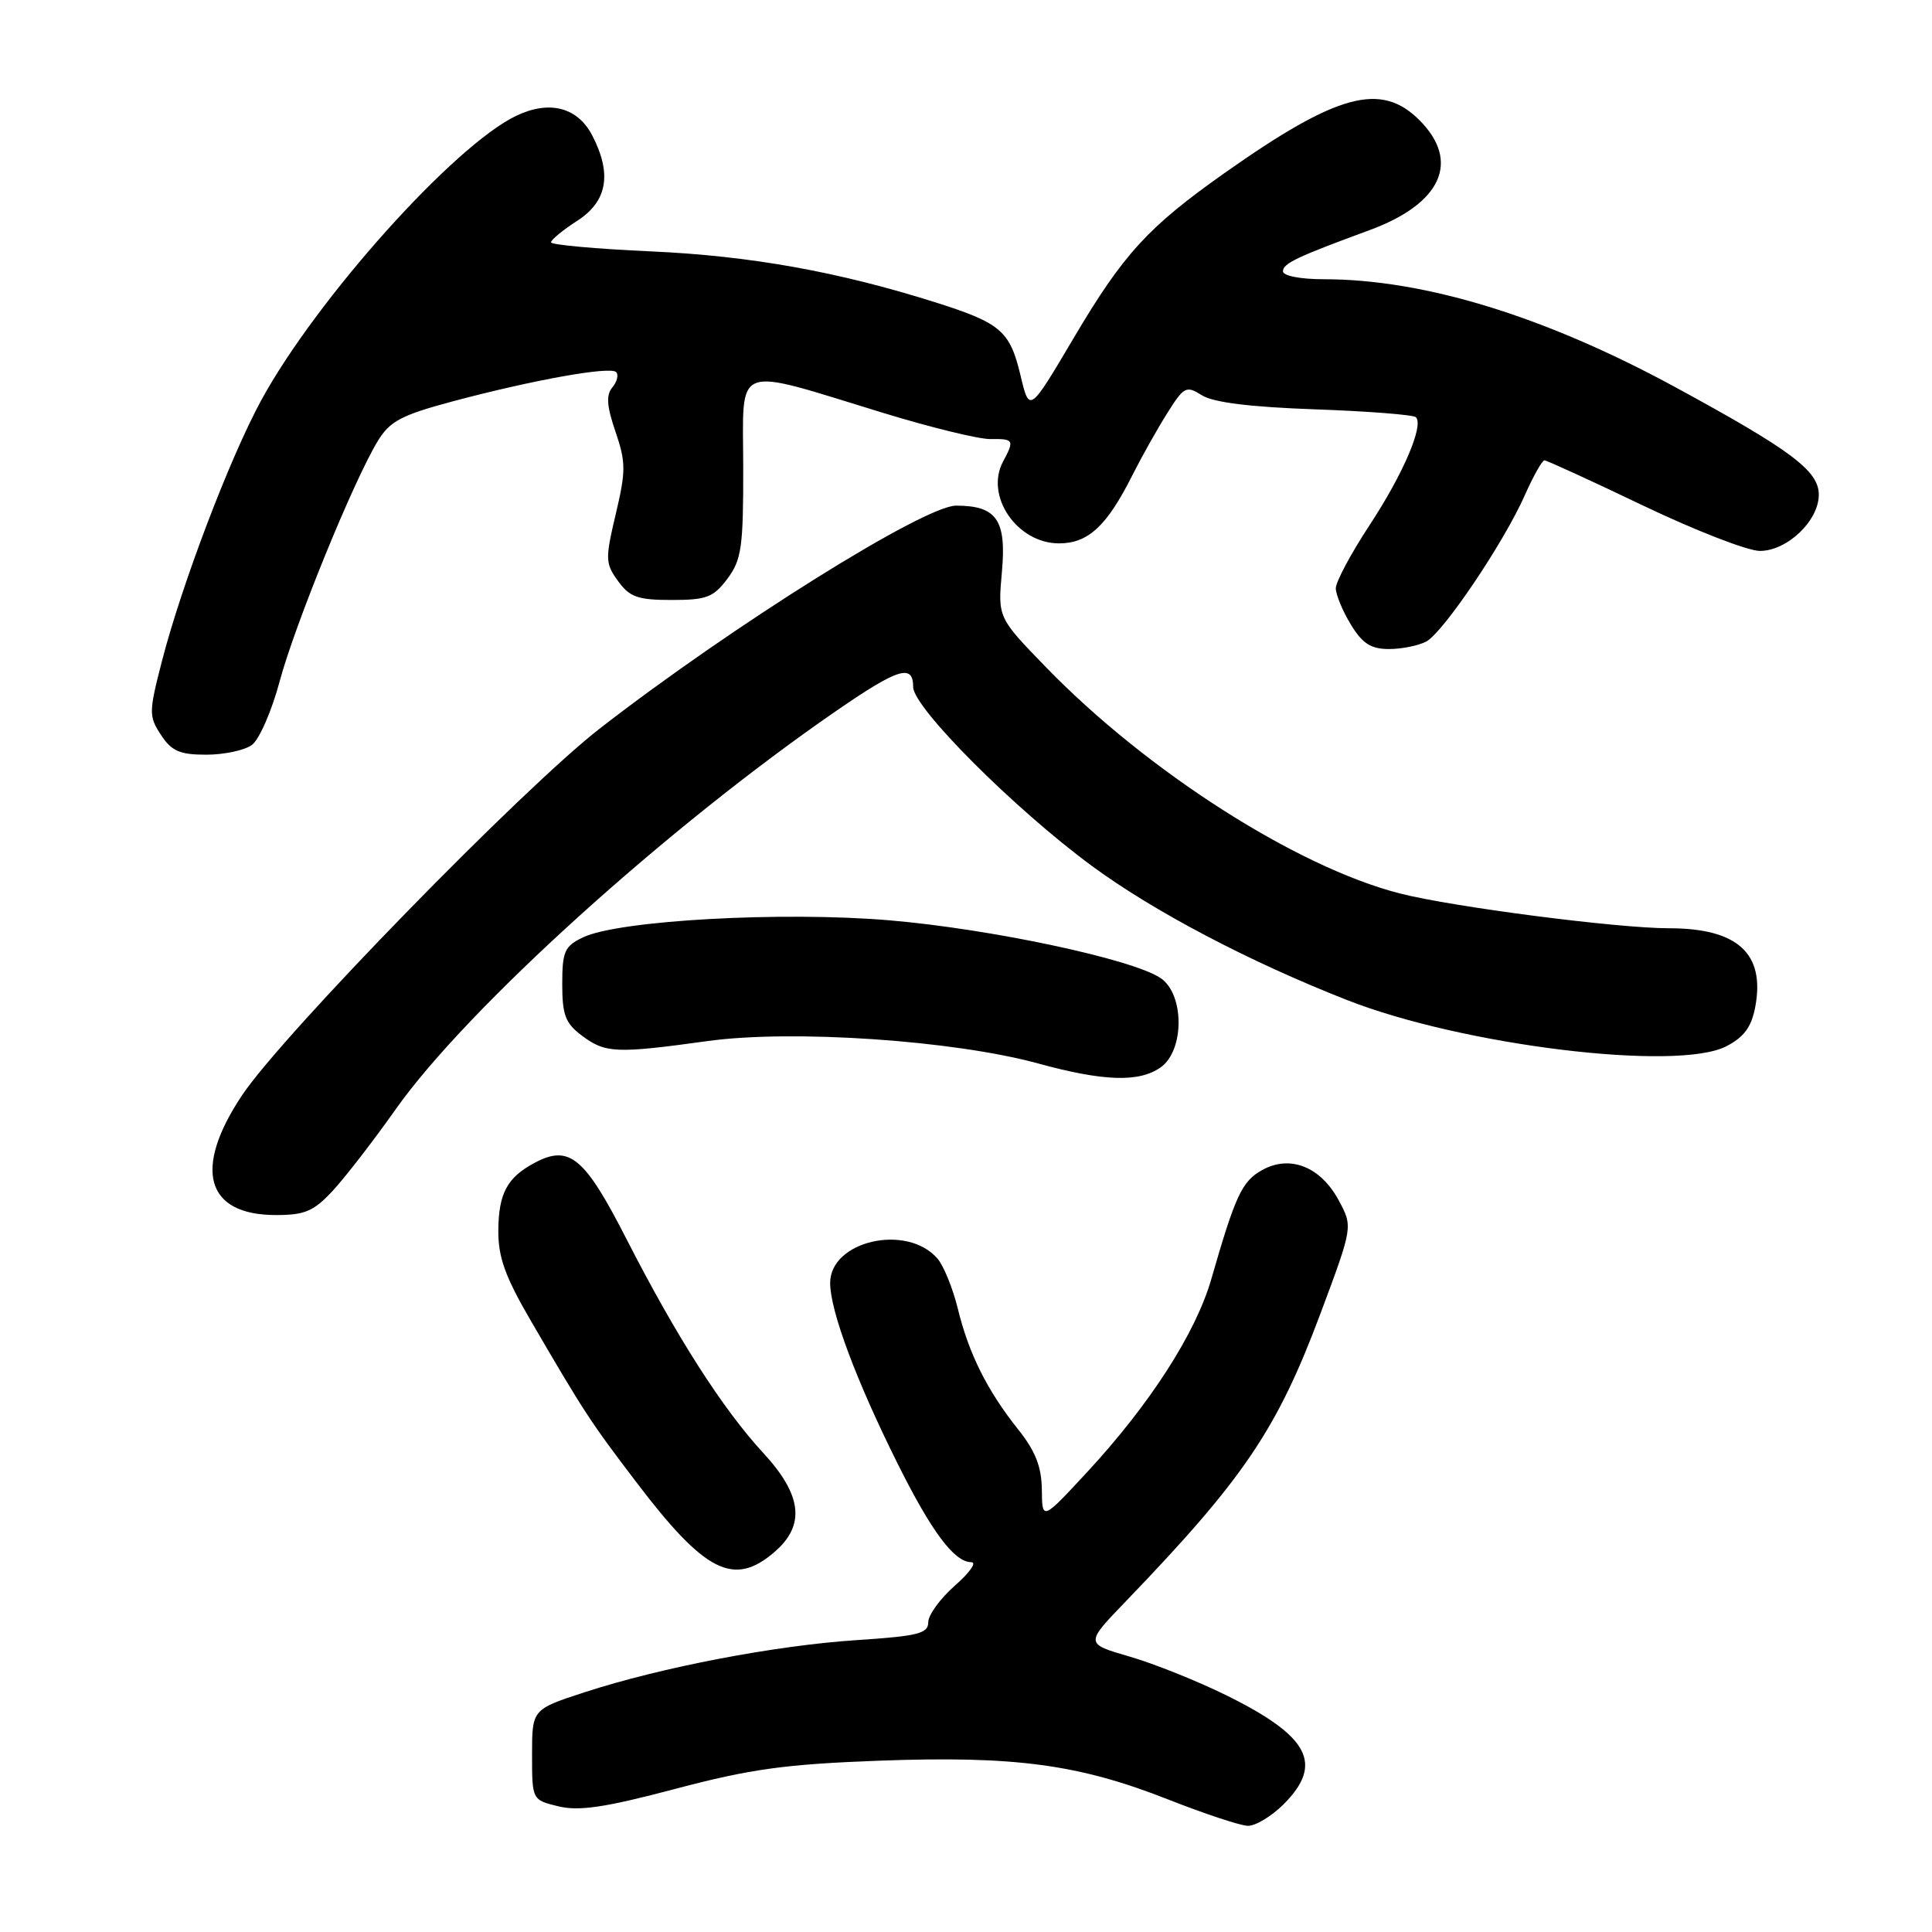 <?xml version="1.0" encoding="UTF-8" standalone="no"?>
<!DOCTYPE svg PUBLIC "-//W3C//DTD SVG 1.1//EN" "http://www.w3.org/Graphics/SVG/1.1/DTD/svg11.dtd" >
<svg xmlns="http://www.w3.org/2000/svg" xmlns:xlink="http://www.w3.org/1999/xlink" version="1.1" viewBox="0 0 256 256">
 <g >
 <path fill="currentColor"
d=" M 170.08 239.08 C 175.42 233.73 173.50 230.07 162.50 224.64 C 158.65 222.74 152.86 220.42 149.63 219.49 C 143.77 217.79 143.77 217.79 149.21 212.15 C 164.83 195.91 169.23 189.40 174.98 174.02 C 179.27 162.54 179.27 162.54 177.38 159.04 C 174.98 154.58 170.91 152.98 167.22 155.05 C 164.56 156.54 163.69 158.41 160.50 169.50 C 158.45 176.62 152.40 186.03 144.11 195.00 C 138.09 201.50 138.09 201.50 138.05 197.39 C 138.01 194.34 137.20 192.27 134.90 189.39 C 130.81 184.26 128.36 179.35 126.91 173.38 C 126.25 170.70 125.04 167.72 124.22 166.77 C 120.18 162.09 110.00 164.41 110.00 170.00 C 110.00 173.71 113.47 182.98 118.97 194.00 C 123.45 202.98 126.46 207.00 128.71 207.00 C 129.46 207.00 128.48 208.40 126.53 210.10 C 124.59 211.81 123.00 213.99 123.00 214.95 C 123.00 216.45 121.64 216.79 113.56 217.32 C 102.74 218.03 87.69 220.91 77.50 224.22 C 70.50 226.50 70.50 226.50 70.50 232.50 C 70.50 238.50 70.50 238.50 74.00 239.35 C 76.72 240.01 80.18 239.50 89.50 237.03 C 99.49 234.39 104.01 233.77 116.50 233.30 C 134.50 232.64 142.95 233.77 154.84 238.46 C 159.60 240.33 164.32 241.90 165.33 241.93 C 166.33 241.97 168.47 240.68 170.08 239.08 Z  M 102.61 205.66 C 106.74 202.11 106.30 198.13 101.15 192.54 C 95.75 186.69 89.62 177.10 83.05 164.25 C 77.46 153.30 75.45 151.63 70.84 154.08 C 67.20 156.02 66.07 158.13 66.03 163.03 C 66.01 166.60 66.92 169.14 70.35 175.03 C 77.39 187.11 78.22 188.38 84.22 196.27 C 93.39 208.36 97.21 210.31 102.61 205.66 Z  M 44.12 157.75 C 45.77 155.96 49.51 151.12 52.42 147.00 C 61.84 133.65 88.50 109.55 110.93 94.11 C 119.03 88.54 121.00 87.93 121.00 91.03 C 121.00 93.75 134.36 107.13 144.65 114.72 C 152.85 120.76 165.51 127.42 178.49 132.51 C 193.84 138.54 222.24 142.00 228.74 138.64 C 231.10 137.42 232.08 136.08 232.58 133.42 C 233.91 126.34 230.24 123.00 221.16 123.00 C 214.33 123.00 192.51 120.18 185.50 118.39 C 171.85 114.90 152.00 102.22 138.61 88.42 C 132.21 81.83 132.21 81.83 132.76 75.76 C 133.38 68.90 132.06 67.00 126.69 67.00 C 122.47 67.00 97.01 82.92 79.48 96.53 C 69.29 104.43 37.46 137.07 32.08 145.12 C 25.54 154.91 27.26 161.00 36.56 161.00 C 40.41 161.00 41.57 160.50 44.12 157.75 Z  M 153.78 141.44 C 156.98 139.20 156.96 131.67 153.74 129.57 C 149.90 127.05 131.24 123.09 117.89 121.95 C 103.65 120.74 81.97 121.95 77.26 124.20 C 74.80 125.38 74.50 126.07 74.50 130.41 C 74.50 134.50 74.92 135.60 77.12 137.24 C 80.23 139.56 81.63 139.62 93.81 137.94 C 105.01 136.40 126.33 137.85 137.50 140.90 C 146.23 143.29 150.92 143.45 153.78 141.44 Z  M 33.38 98.71 C 34.35 98.00 36.00 94.22 37.05 90.30 C 39.07 82.77 46.89 63.61 50.07 58.42 C 51.66 55.81 53.20 55.00 59.92 53.20 C 70.58 50.35 80.84 48.51 81.64 49.30 C 81.99 49.66 81.77 50.57 81.15 51.32 C 80.29 52.35 80.39 53.80 81.56 57.21 C 82.94 61.27 82.94 62.41 81.59 68.12 C 80.18 74.08 80.20 74.66 81.90 77.00 C 83.44 79.12 84.51 79.50 89.00 79.50 C 93.63 79.50 94.54 79.15 96.39 76.68 C 98.26 74.17 98.50 72.51 98.48 61.86 C 98.46 47.94 96.88 48.55 116.99 54.70 C 123.32 56.64 129.74 58.21 131.25 58.18 C 134.34 58.13 134.44 58.31 132.91 61.16 C 130.47 65.72 134.77 72.00 140.33 72.00 C 144.19 72.00 146.67 69.69 150.03 63.00 C 151.28 60.52 153.36 56.81 154.67 54.74 C 156.89 51.21 157.18 51.07 159.27 52.38 C 160.76 53.33 165.72 53.94 174.26 54.24 C 181.28 54.49 187.29 54.96 187.61 55.28 C 188.70 56.36 185.92 62.83 181.44 69.64 C 179.00 73.36 177.00 77.10 177.00 77.95 C 177.01 78.80 177.90 80.96 178.99 82.75 C 180.53 85.28 181.65 86.00 184.05 86.00 C 185.75 86.00 187.96 85.55 188.98 85.01 C 191.25 83.80 199.29 71.86 202.06 65.59 C 203.18 63.07 204.34 61.00 204.65 61.00 C 204.95 61.00 210.85 63.70 217.74 67.00 C 224.64 70.30 231.59 73.00 233.19 73.00 C 236.81 73.00 241.00 69.01 241.00 65.55 C 241.00 62.38 237.35 59.65 221.89 51.25 C 204.64 41.89 188.70 37.00 175.41 37.00 C 172.30 37.00 170.00 36.55 170.00 35.95 C 170.00 34.91 171.80 34.05 181.46 30.50 C 191.01 26.99 193.55 21.39 188.08 15.92 C 182.98 10.82 177.20 12.39 162.27 22.92 C 152.10 30.10 148.85 33.65 142.22 44.87 C 136.40 54.71 136.40 54.71 135.22 49.73 C 133.82 43.85 132.61 42.81 124.00 40.08 C 111.11 36.00 99.42 33.90 86.25 33.31 C 78.96 32.98 73.01 32.44 73.01 32.11 C 73.02 31.77 74.59 30.48 76.51 29.24 C 80.48 26.67 81.11 23.05 78.48 17.96 C 76.54 14.21 72.82 13.24 68.41 15.34 C 60.17 19.27 41.94 39.61 34.62 53.03 C 30.47 60.64 24.08 77.43 21.45 87.63 C 19.71 94.39 19.71 94.91 21.33 97.38 C 22.74 99.53 23.81 100.00 27.33 100.00 C 29.69 100.00 32.41 99.42 33.38 98.71 Z "/>
</g>
</svg>